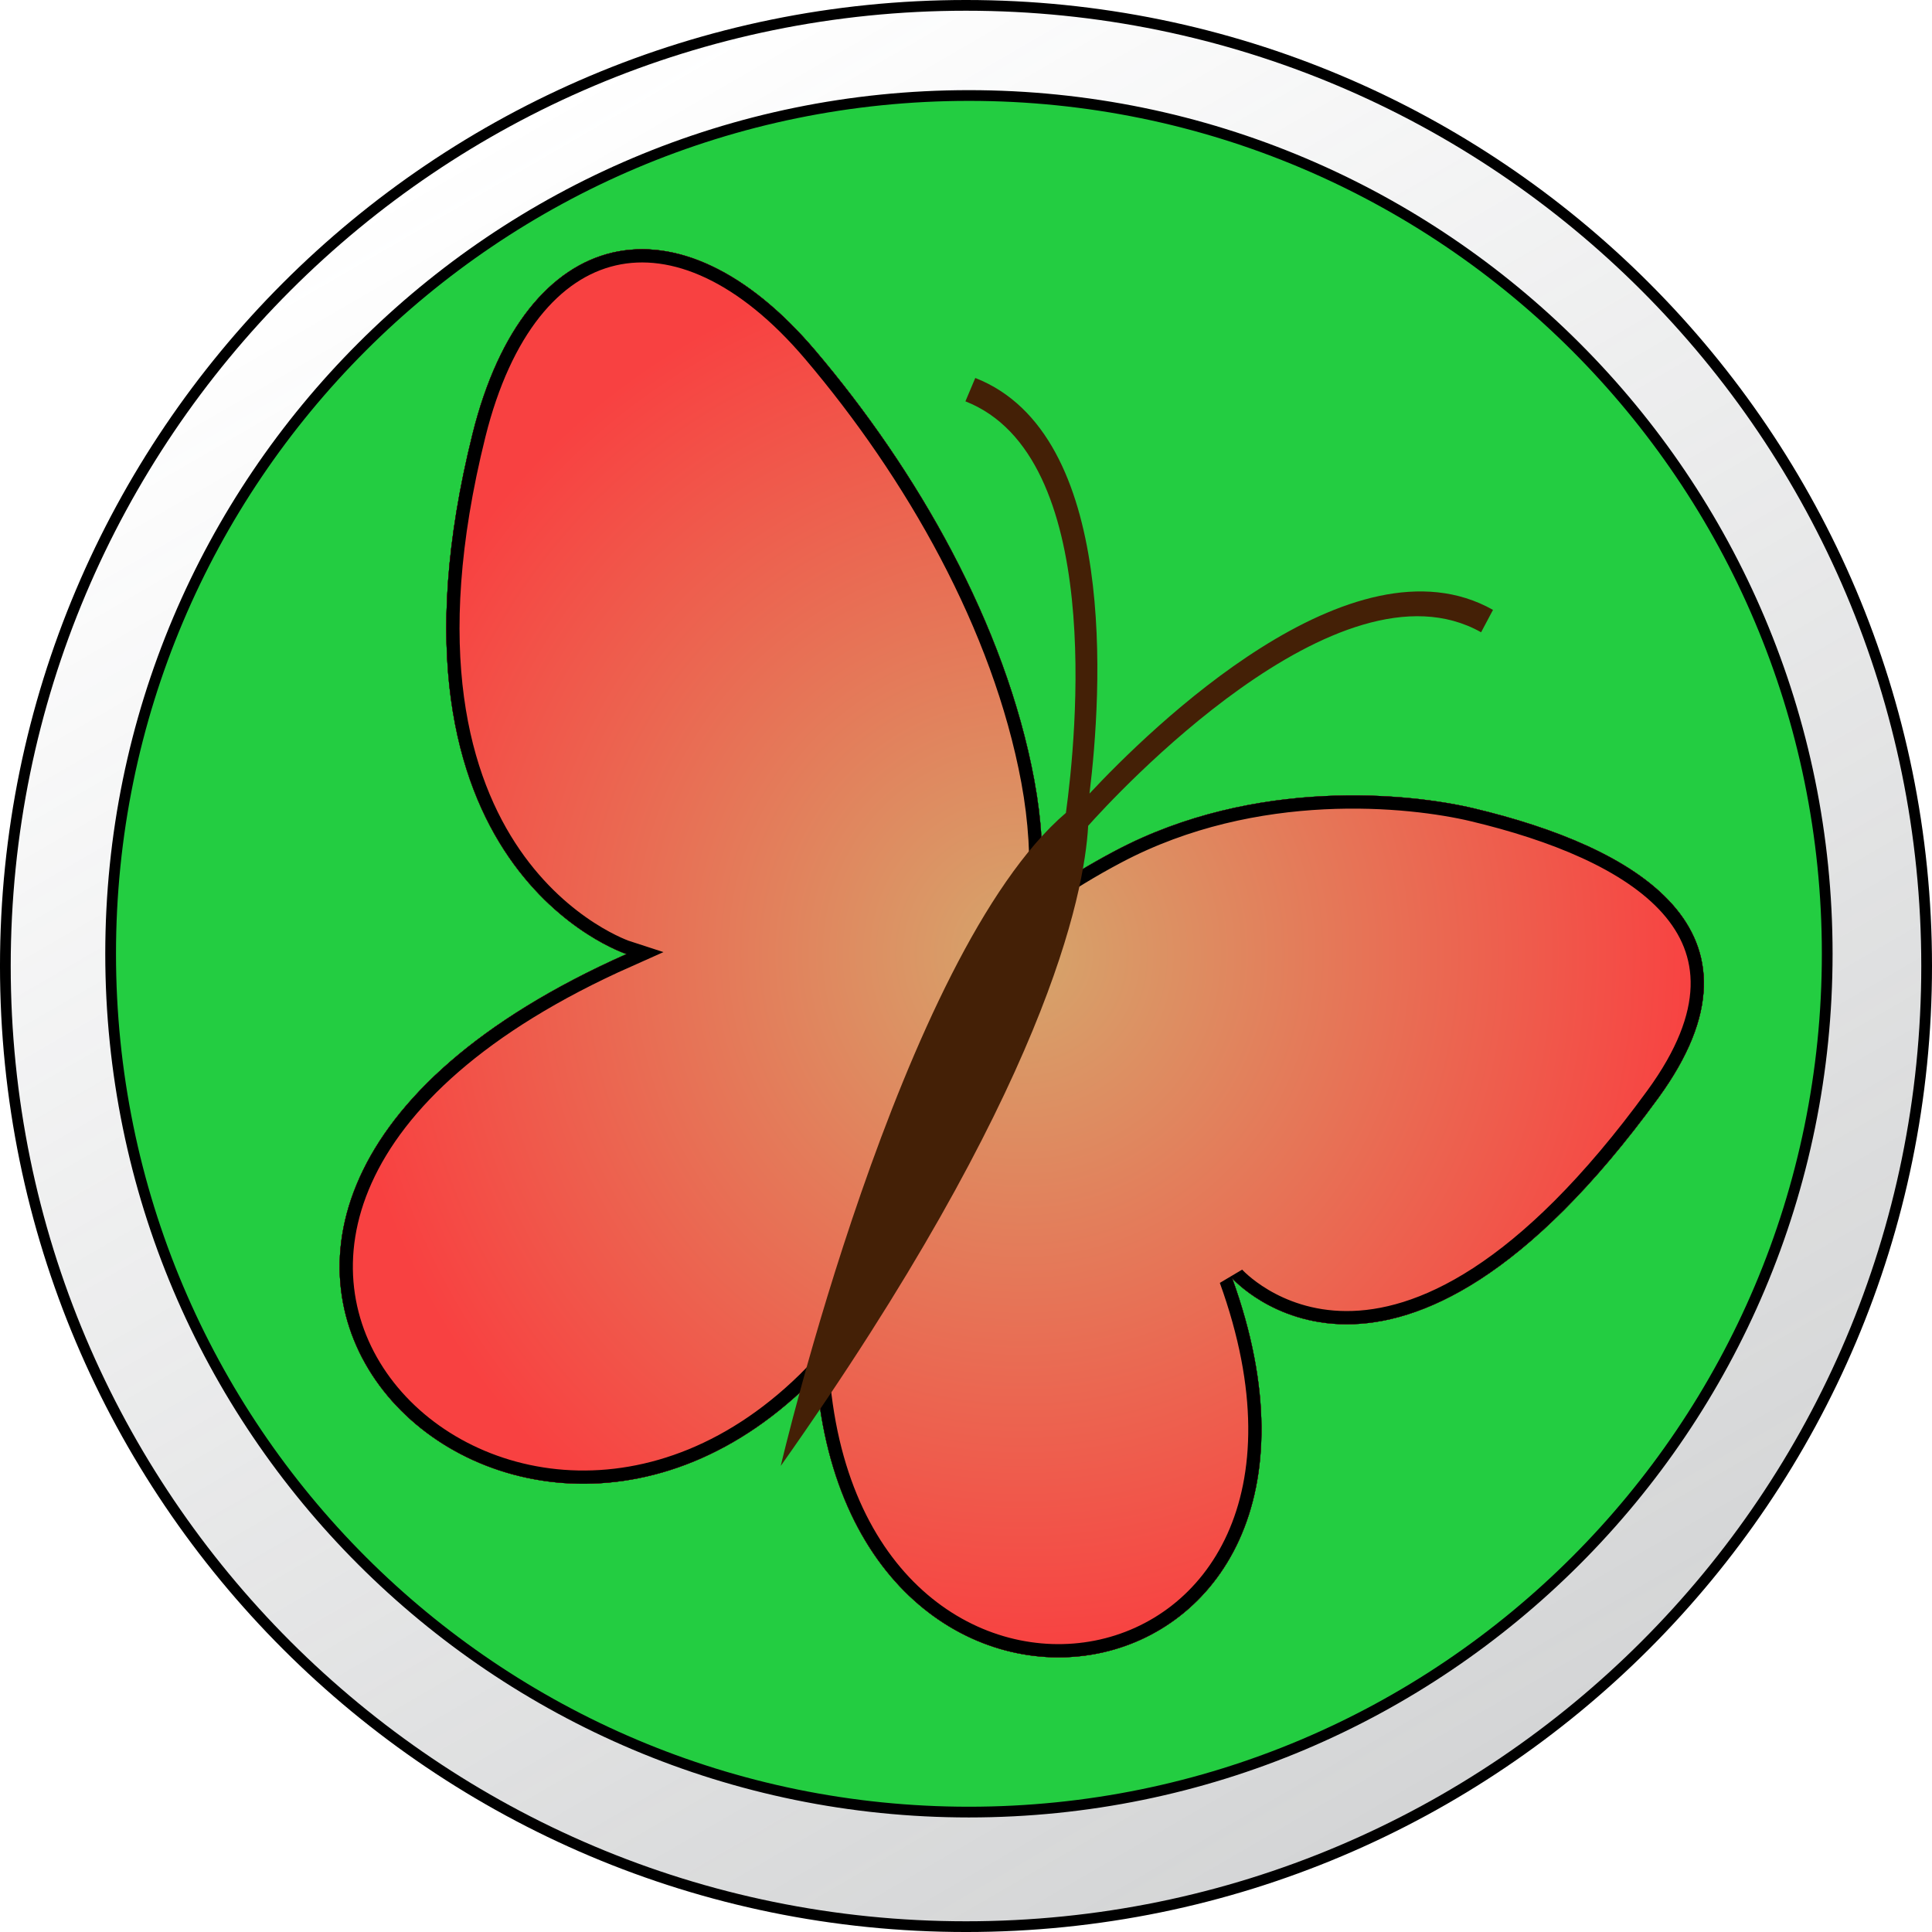 <?xml version="1.0" encoding="UTF-8" standalone="no"?>
<!-- Created with Inkscape (http://www.inkscape.org/) -->

<svg xmlns:dc="http://purl.org/dc/elements/1.1/" xmlns:cc="http://creativecommons.org/ns#" xmlns:rdf="http://www.w3.org/1999/02/22-rdf-syntax-ns#" xmlns:svg="http://www.w3.org/2000/svg" xmlns="http://www.w3.org/2000/svg" xmlns:xlink="http://www.w3.org/1999/xlink" xmlns:sodipodi="http://sodipodi.sourceforge.net/DTD/sodipodi-0.dtd" xmlns:inkscape="http://www.inkscape.org/namespaces/inkscape" id="root" version="1.1" inkscape:version="0.47pre4 r22446" width="100%" height="100%" sodipodi:docname="spring icon.svg" style="display:inline" viewBox="0 0 180.119 180.119">
  <defs id="defs6">
    <linearGradient id="linearGradient4639">
      <stop style="stop-color:#d5a66c;stop-opacity:1;" offset="0" id="stop4641" />
      <stop style="stop-color:#f84141;stop-opacity:1;" offset="1" id="stop4643" />
    </linearGradient>
    <linearGradient id="linearGradient3675">
      <stop style="stop-color:#5a5e61;stop-opacity:0.261;" offset="0" id="stop3677" />
      <stop style="stop-color:#585e63;stop-opacity:0;" offset="1" id="stop3679" />
    </linearGradient>
    <inkscape:perspective sodipodi:type="inkscape:persp3d" inkscape:vp_x="0 : 0.5 : 1" inkscape:vp_y="0 : 1000 : 0" inkscape:vp_z="1 : 0.5 : 1" inkscape:persp3d-origin="0.5 : 0.33333333 : 1" id="perspective10" />
    <inkscape:perspective id="perspective3645" inkscape:persp3d-origin="0.5 : 0.33333333 : 1" inkscape:vp_z="1 : 0.5 : 1" inkscape:vp_y="0 : 1000 : 0" inkscape:vp_x="0 : 0.5 : 1" sodipodi:type="inkscape:persp3d" />
    <linearGradient inkscape:collect="always" xlink:href="#linearGradient3675" id="linearGradient3681" x1="209.881" y1="222.152" x2="120.121" y2="67.55" gradientUnits="userSpaceOnUse" />
    <inkscape:perspective id="perspective4040" inkscape:persp3d-origin="0.5 : 0.33333333 : 1" inkscape:vp_z="1 : 0.5 : 1" inkscape:vp_y="0 : 1000 : 0" inkscape:vp_x="0 : 0.5 : 1" sodipodi:type="inkscape:persp3d" />
    <clipPath clipPathUnits="userSpaceOnUse" id="clipPath162">
      <path d="m 2632.96,5757.11 c 143.83,-169.47 268.56,-386.82 309.47,-606.93 10.59,-57.02 13.55,-111.08 10.44,-163.09 32.59,22.79 67.31,43.93 104.01,63.32 197.92,104.64 417.25,81.11 506.54,59.82 226.58,-54.02 433.87,-170.91 260.37,-409.14 -373.3,-512.58 -601.73,-254.78 -601.73,-254.78 224.47,-620.6 -537.13,-746.55 -587.46,-138.67 -442.67,-453.62 -1113.64,220.91 -268.23,596.82 0,0 -370.63,119.75 -217.42,735.07 74.44,298.95 291.77,344.1 484.01,117.58" id="path164" />
    </clipPath>
    <radialGradient inkscape:collect="always" xlink:href="#linearGradient4639" id="radialGradient4645" cx="2924.7" cy="4905.538" fx="2924.7" fy="4905.538" r="963.549" gradientTransform="matrix(1,0,0,1.032,0,-157.828)" gradientUnits="userSpaceOnUse" />
  </defs>
  <sodipodi:namedview pagecolor="#ffffff" bordercolor="#666666" borderopacity="1" objecttolerance="10" gridtolerance="10" guidetolerance="10" inkscape:pageopacity="0" inkscape:pageshadow="2" inkscape:window-width="1280" inkscape:window-height="718" id="namedview4" showgrid="false" inkscape:zoom="1.8340582" inkscape:cx="46.323417" inkscape:cy="73.870045" inkscape:window-x="0" inkscape:window-y="25" inkscape:window-maximized="1" inkscape:current-layer="layer1" />
  <g inkscape:groupmode="layer" id="layer1" inkscape:label="icon" style="display:inline" transform="translate(-38.344,-35.13)">
    <path sodipodi:type="arc" style="fill:url(#linearGradient3681);fill-opacity:1;stroke:black;stroke-opacity:1" id="path2818" sodipodi:cx="163.84431" sodipodi:cy="145.04387" sodipodi:rx="89.559509" sodipodi:ry="89.559509" d="m 253.404,145.044 c 0,49.462 -40.097,89.56 -89.56,89.56 -49.462,0 -89.56,-40.097 -89.56,-89.56 0,-49.462 40.097,-89.56 89.56,-89.56 49.462,0 89.56,40.097 89.56,89.56 z" transform="translate(-35.441,-19.854)" />
    <path sodipodi:type="arc" style="fill:#23cd41;fill-opacity:1;stroke:black;stroke-opacity:1;display:inline" id="path2818-4" sodipodi:cx="163.84431" sodipodi:cy="145.04387" sodipodi:rx="80.017822" sodipodi:ry="80.017822" d="m 243.862,145.044 c 0,44.193 -35.825,80.018 -80.018,80.018 -44.193,0 -80.018,-35.825 -80.018,-80.018 0,-44.193 35.825,-80.018 80.018,-80.018 44.193,0 80.018,35.825 80.018,80.018 z" transform="translate(-35.168,-20.992)" />
    <g id="g4120" transform="matrix(0.528,0,0,0.528,184.176,58.43)">
      <g transform="matrix(0.125,0,0,-0.125,-461.372,737.386)" id="g158">
        <g id="g160" clip-path="url(#clipPath162)">
          <path d="m 2632.96,5757.11 c 143.83,-169.47 268.56,-386.82 309.47,-606.93 10.59,-57.02 13.55,-111.08 10.44,-163.09 32.59,22.79 67.31,43.93 104.01,63.32 197.92,104.64 417.25,81.11 506.54,59.82 226.58,-54.02 433.87,-170.91 260.37,-409.14 -373.3,-512.58 -601.73,-254.78 -601.73,-254.78 224.47,-620.6 -537.13,-746.55 -587.46,-138.67 -442.67,-453.62 -1113.64,220.91 -268.23,596.82 0,0 -370.63,119.75 -217.42,735.07 74.44,298.95 291.77,344.1 484.01,117.58" id="path166" />
          <path d="m 2632.96,5757.11 c 143.83,-169.47 268.56,-386.82 309.47,-606.93 10.59,-57.02 13.55,-111.08 10.44,-163.09 32.59,22.79 67.31,43.93 104.01,63.32 197.92,104.64 417.25,81.11 506.54,59.82 226.58,-54.02 433.87,-170.91 260.37,-409.14 -373.3,-512.58 -601.73,-254.78 -601.73,-254.78 224.47,-620.6 -537.13,-746.55 -587.46,-138.67 -442.67,-453.62 -1113.64,220.91 -268.23,596.82 0,0 -370.63,119.75 -217.42,735.07 74.44,298.95 291.77,344.1 484.01,117.58" id="path168" />
          <path d="m 2632.96,5757.11 c 143.83,-169.47 268.56,-386.82 309.47,-606.93 10.59,-57.02 13.55,-111.08 10.44,-163.09 32.59,22.79 67.31,43.93 104.01,63.32 197.92,104.64 417.25,81.11 506.54,59.82 226.58,-54.02 433.87,-170.91 260.37,-409.14 -373.3,-512.58 -601.73,-254.78 -601.73,-254.78 224.47,-620.6 -537.13,-746.55 -587.46,-138.67 -442.67,-453.62 -1113.64,220.91 -268.23,596.82 0,0 -370.63,119.75 -217.42,735.07 74.44,298.95 291.77,344.1 484.01,117.58" id="path170" />
          <path d="m 2632.96,5757.11 c 143.83,-169.47 268.56,-386.82 309.47,-606.93 10.59,-57.02 13.55,-111.08 10.44,-163.09 32.59,22.79 67.31,43.93 104.01,63.32 197.92,104.64 417.25,81.11 506.54,59.82 226.58,-54.02 433.87,-170.91 260.37,-409.14 -373.3,-512.58 -601.73,-254.78 -601.73,-254.78 224.47,-620.6 -537.13,-746.55 -587.46,-138.67 -442.67,-453.62 -1113.64,220.91 -268.23,596.82 0,0 -370.63,119.75 -217.42,735.07 74.44,298.95 291.77,344.1 484.01,117.58" id="path172" style="fill-opacity:1;fill:url(#radialGradient4645);stroke:black;stroke-opacity:1;stroke-width:37.369;stroke-miterlimit:4;stroke-dasharray:none" />
        </g>
      </g>
      <path d="m -83.825,95.99 c 2.169,-17.633 5.18,-63.435 -20.167,-73.382 l -1.74,4.129 c 24.626,9.661 19.577,59.3 17.744,72.664 -29.236,25.005 -50.352,115.308 -50.352,115.308 46.861,-66.345 53.606,-100.889 54.282,-113.026 4.396,-4.936 44.195,-48.36 69.381,-34.17 l 2.1,-3.955 c -24.866,-14.013 -60.583,21.016 -71.248,32.434" style="fill:#442006;fill-opacity:1;fill-rule:nonzero;stroke:none" id="path176" />
    </g>
  </g>
</svg>
